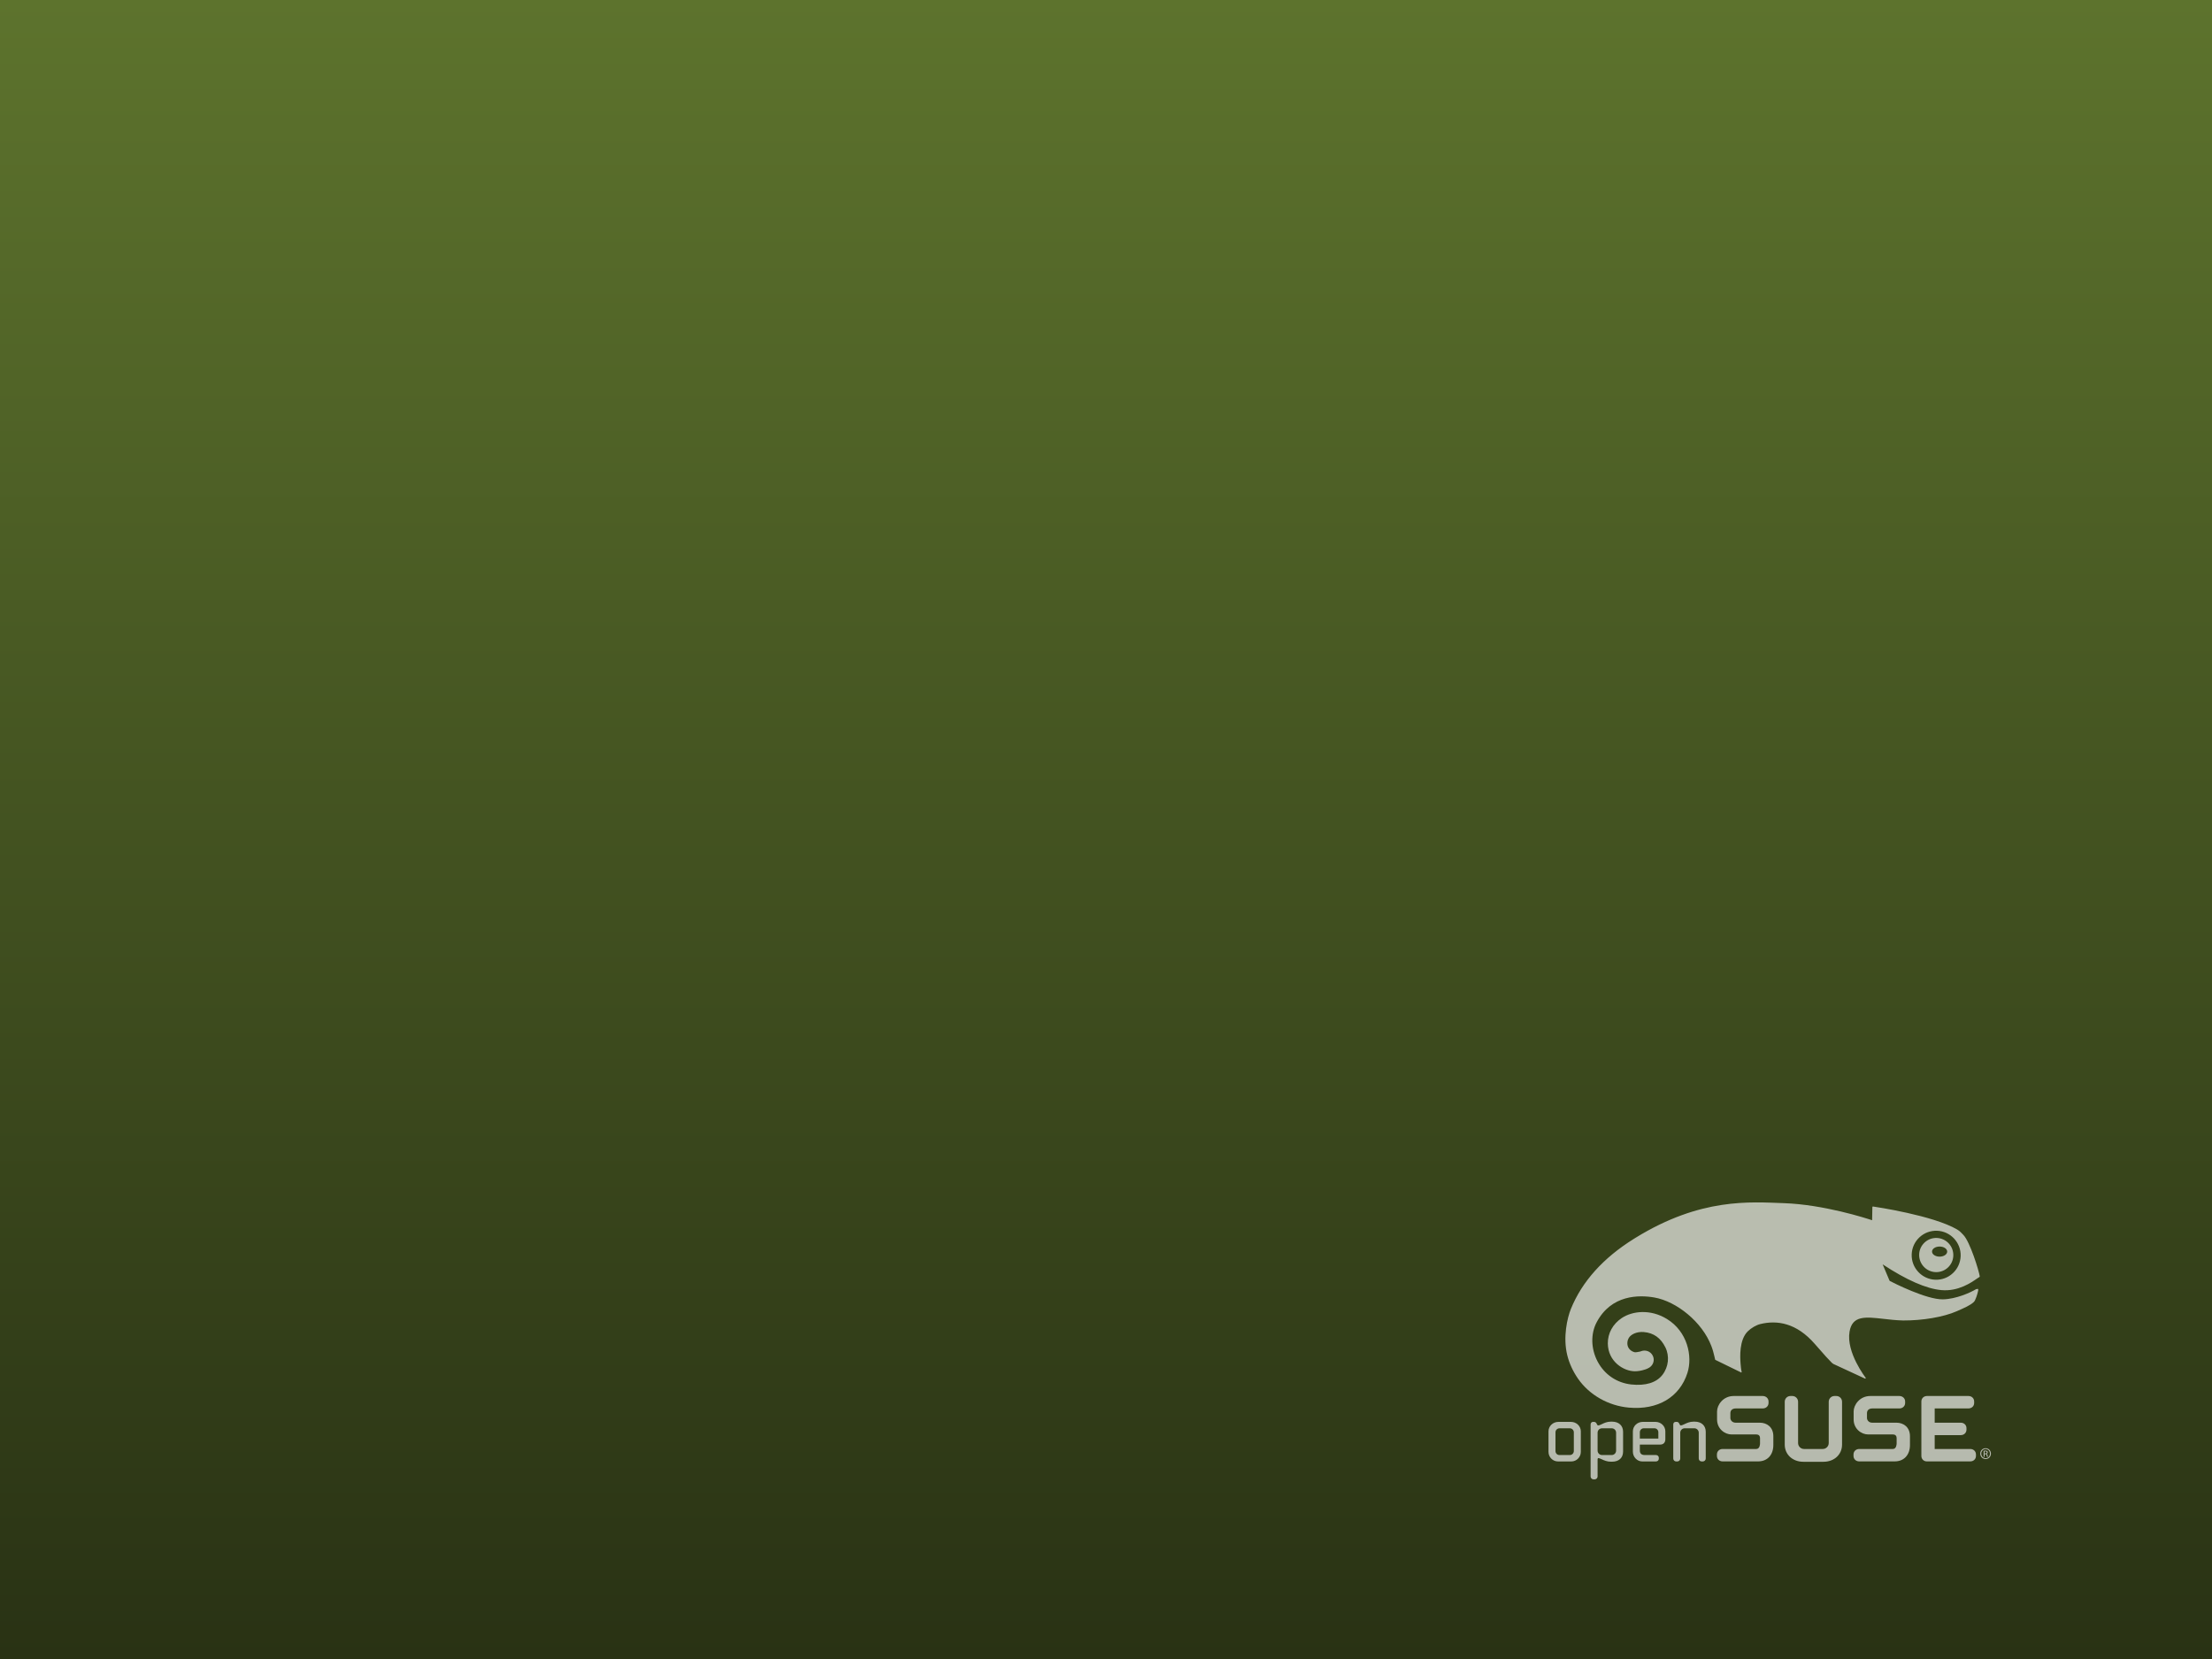 <?xml version="1.0" encoding="UTF-8" standalone="no"?>
<!-- Generator: Adobe Illustrator 15.0.2, SVG Export Plug-In . SVG Version: 6.00 Build 0)  -->

<svg
   xmlns:dc="http://purl.org/dc/elements/1.1/"
   xmlns:cc="http://creativecommons.org/ns#"
   xmlns:rdf="http://www.w3.org/1999/02/22-rdf-syntax-ns#"
   xmlns:svg="http://www.w3.org/2000/svg"
   xmlns="http://www.w3.org/2000/svg"
   xmlns:xlink="http://www.w3.org/1999/xlink"
   xmlns:sodipodi="http://sodipodi.sourceforge.net/DTD/sodipodi-0.dtd"
   xmlns:inkscape="http://www.inkscape.org/namespaces/inkscape"
   version="1.1"
   x="0px"
   y="0px"
   width="1600"
   height="1200"
   viewBox="0 0 1600 1200"
   enable-background="new 0 0 1920 1200"
   xml:space="preserve"
   id="svg2879"
   inkscape:version="0.48.2 r9819"
   sodipodi:docname="night43-norib.svg"
   inkscape:export-filename="/home/ilmehtar/Documents/SUSE Template/12.1 Presentation Art/night43-norib.png"
   inkscape:export-xdpi="90"
   inkscape:export-ydpi="90"><rect x="0" y="0" width="1600" height="1200" fill="#808080" stroke="none"/><defs
   id="defs2918"><inkscape:perspective
   sodipodi:type="inkscape:persp3d"
   inkscape:vp_x="0 : 600 : 1"
   inkscape:vp_y="0 : 1000 : 0"
   inkscape:vp_z="1920 : 600 : 1"
   inkscape:persp3d-origin="960 : 400 : 1"
   id="perspective2922" /><linearGradient
   inkscape:collect="always"
   xlink:href="#Gradient_1_"
   id="linearGradient2999"
   gradientUnits="userSpaceOnUse"
   x1="960"
   y1="1200"
   x2="960"
   y2="0" />
	<linearGradient
   y2="0"
   x2="960"
   y1="1200"
   x1="960"
   gradientUnits="userSpaceOnUse"
   id="Gradient_1_">
		<stop
   id="stop2883"
   style="stop-color:#293214;stop-opacity:1;"
   offset="0" />
		<stop
   id="stop2885"
   style="stop-color:#5d732d;stop-opacity:1;"
   offset="1" />
	</linearGradient>
	
	
		
<linearGradient
   inkscape:collect="always"
   xlink:href="#Gradient_1_"
   id="linearGradient3006"
   gradientUnits="userSpaceOnUse"
   x1="960"
   y1="1200"
   x2="960"
   y2="0"
   gradientTransform="scale(0.833,1)" /></defs><sodipodi:namedview
   pagecolor="#ffffff"
   bordercolor="#666666"
   borderopacity="1"
   objecttolerance="10"
   gridtolerance="10"
   guidetolerance="10"
   inkscape:pageopacity="0"
   inkscape:pageshadow="2"
   inkscape:window-width="1920"
   inkscape:window-height="1023"
   id="namedview2916"
   showgrid="false"
   inkscape:zoom="0.5"
   inkscape:cx="1034.8722"
   inkscape:cy="463.26646"
   inkscape:window-x="0"
   inkscape:window-y="26"
   inkscape:window-maximized="1"
   inkscape:current-layer="svg2879" />
<rect
   style="fill:url(#linearGradient3006)"
   y="0"
   x="0"
   height="1200"
   width="1600"
   id="Gradient" />

<g
   transform="matrix(1.754,0,0,1.754,265.54,319.226)"
   style="opacity:0.65;fill:#ffffff;fill-opacity:1"
   id="g3">
	<path
   inkscape:connector-curvature="0"
   style="fill:#ffffff;fill-opacity:1;fill-rule:evenodd"
   id="path5"
   d="m 647.326,328.521 c -1.888,-0.068 -3.678,0.599 -5.046,1.882 -1.368,1.283 -2.175,3.021 -2.232,4.903 -0.131,3.889 2.914,7.161 6.794,7.304 1.887,0.057 3.686,-0.61 5.062,-1.893 1.374,-1.289 2.164,-3.028 2.224,-4.903 0.131,-3.888 -2.913,-7.155 -6.802,-7.293 z m 1.152,7.704 c -1.728,0 -3.124,-0.935 -3.124,-2.081 0,-1.157 1.396,-2.087 3.124,-2.087 1.728,0 3.128,0.93 3.128,2.087 -10e-4,1.146 -1.401,2.081 -3.128,2.081 z m 15.482,9.008 c 0.459,-0.303 0.796,-0.554 0.938,-0.61 l 0.153,-0.239 c -0.388,-2.44 -4.025,-14.271 -6.776,-17.116 -0.758,-0.775 -1.365,-1.539 -2.594,-2.258 -9.952,-5.799 -33.562,-9.299 -34.668,-9.459 l -0.188,0.052 -0.071,0.171 c 0,0 -0.091,4.892 -0.105,5.439 -2.411,-0.81 -19.94,-6.472 -36.372,-7.042 -13.935,-0.49 -34.229,-2.292 -61.12,14.243 l -0.795,0.495 c -12.652,7.892 -21.387,17.624 -25.953,28.93 -1.432,3.558 -3.358,11.586 -1.449,19.14 0.822,3.302 2.355,6.62 4.422,9.59 4.672,6.711 12.512,11.164 20.953,11.916 11.919,1.066 20.944,-4.287 24.154,-14.311 2.207,-6.916 0,-17.064 -8.461,-22.241 -6.882,-4.214 -14.282,-3.256 -18.575,-0.416 -3.724,2.469 -5.833,6.306 -5.796,10.52 0.086,7.475 6.525,11.448 11.155,11.46 1.345,0 2.696,-0.234 4.219,-0.73 0.542,-0.165 1.052,-0.37 1.614,-0.718 l 0.176,-0.103 0.111,-0.074 -0.037,0.022 c 1.055,-0.719 1.69,-1.888 1.69,-3.142 0,-0.342 -0.048,-0.689 -0.146,-1.038 -0.547,-1.893 -2.417,-3.038 -4.355,-2.685 l -0.262,0.062 -0.354,0.108 -0.514,0.177 c -1.066,0.262 -1.864,0.285 -2.035,0.291 -0.542,-0.035 -3.207,-0.833 -3.207,-3.752 v -0.04 c 0,-1.072 0.43,-1.824 0.667,-2.235 0.829,-1.3 3.099,-2.576 6.166,-2.309 4.025,0.348 6.927,2.412 8.849,6.306 1.784,3.62 1.317,8.073 -1.203,11.335 -2.503,3.232 -6.959,4.606 -12.885,3.968 -5.976,-0.661 -11.027,-4.1 -13.857,-9.453 -2.769,-5.233 -2.92,-11.437 -0.391,-16.203 6.049,-11.42 17.475,-11.301 23.74,-10.218 9.271,1.608 19.818,10.16 23.559,20.035 0.604,1.574 0.912,2.822 1.181,3.963 l 0.404,1.705 10.474,5.114 0.137,0.103 0.254,-0.023 0.046,-0.302 c -0.065,-0.234 -0.217,-0.45 -0.459,-3.381 -0.199,-2.601 -0.604,-9.722 2.981,-13.251 1.392,-1.379 3.513,-2.61 5.188,-3.004 6.865,-1.677 14.915,-0.52 22.526,8.29 3.94,4.55 5.861,6.625 6.825,7.554 l 0.336,0.303 0.396,0.296 c 0.316,0.172 13.088,6.056 13.088,6.056 l 0.263,-0.063 0.005,-0.273 c -0.085,-0.097 -8.096,-10.45 -6.67,-18.975 1.123,-6.79 6.527,-6.175 14.002,-5.331 2.44,0.285 5.218,0.604 8.094,0.668 8.03,0.051 16.68,-1.432 22.011,-3.764 3.449,-1.499 5.65,-2.497 7.029,-3.751 0.496,-0.411 0.753,-1.078 1.021,-1.796 l 0.188,-0.474 c 0.223,-0.582 0.551,-1.808 0.695,-2.48 0.058,-0.296 0.092,-0.609 -0.119,-0.775 l -0.738,0.137 c -2.341,1.409 -8.193,4.077 -13.664,4.191 -6.793,0.137 -20.468,-6.831 -21.894,-7.572 l -0.137,-0.159 c -0.336,-0.821 -2.389,-5.673 -2.828,-6.699 9.847,6.488 18.014,10.074 24.266,10.627 6.96,0.62 12.385,-3.178 14.702,-4.802 z m -26.996,-9.943 c 0.1,-2.697 1.229,-5.2 3.201,-7.036 1.973,-1.842 4.547,-2.794 7.246,-2.708 5.565,0.199 9.938,4.897 9.747,10.456 -0.105,2.697 -1.234,5.2 -3.201,7.03 -1.973,1.853 -4.541,2.805 -7.252,2.714 -5.559,-0.205 -9.927,-4.892 -9.741,-10.456 z"
   clip-rule="evenodd" />
	<path
   inkscape:connector-curvature="0"
   style="fill:#ffffff;fill-opacity:1"
   id="path7"
   d="m 563.58,393.695 c -4.438,0 -6.879,3.752 -6.879,6.346 v 3.33 c 0,3.82 3.121,6.187 6.015,6.187 h 10.16 c 1.28,0 1.548,0.838 1.548,1.545 v 2.149 c 0,0.228 -0.046,2.292 -1.548,2.292 h -13.857 c -1.377,0 -2.372,0.958 -2.372,2.269 v 0.594 c 0,1.306 0.995,2.258 2.372,2.258 h 14.61 c 3.819,0 6.283,-2.657 6.283,-6.773 v -3.593 c 0,-3.865 -2.777,-5.593 -5.534,-5.593 h -9.997 c -1.505,0 -2.187,-1.129 -2.187,-1.927 v -1.984 c 0,-1.249 0.835,-1.973 2.295,-1.973 h 11.066 c 1.357,0 2.378,-0.975 2.378,-2.264 v -0.593 c 0,-1.294 -1.038,-2.27 -2.424,-2.27 H 563.58 z" />
	<path
   inkscape:connector-curvature="0"
   style="fill:#ffffff;fill-opacity:1"
   id="path9"
   d="m 605.124,393.695 c -1.312,0 -2.369,1.066 -2.369,2.378 v 17.013 c 0,1.363 -1.112,2.458 -2.458,2.458 h -7.723 c -1.351,0 -2.457,-1.095 -2.457,-2.458 v -17.013 c 0,-1.312 -1.066,-2.378 -2.377,-2.378 h -0.747 c -1.331,0 -2.378,1.05 -2.378,2.378 v 17.657 c 0,4.111 3.235,7.093 7.691,7.093 h 8.259 c 4.45,0 7.683,-2.981 7.683,-7.093 v -17.657 c 0,-1.328 -1.043,-2.378 -2.372,-2.378 h -0.752 z" />
	<path
   inkscape:connector-curvature="0"
   style="fill:#ffffff;fill-opacity:1"
   id="path11"
   d="m 619.91,393.695 c -4.436,0 -6.884,3.752 -6.884,6.346 v 3.33 c 0,3.82 3.127,6.187 6.023,6.187 h 10.157 c 1.282,0 1.551,0.838 1.551,1.545 v 2.149 c 0,0.228 -0.046,2.292 -1.551,2.292 h -13.863 c -1.371,0 -2.372,0.958 -2.372,2.269 v 0.594 c 0,1.306 1.001,2.258 2.372,2.258 h 14.615 c 3.82,0 6.295,-2.657 6.295,-6.773 v -3.593 c 0,-3.865 -2.785,-5.593 -5.542,-5.593 h -9.997 c -1.509,0 -2.189,-1.129 -2.189,-1.927 v -1.984 c 0,-1.249 0.835,-1.973 2.295,-1.973 h 11.072 c 1.354,0 2.371,-0.975 2.371,-2.264 v -0.593 c 0,-1.294 -1.037,-2.27 -2.429,-2.27 H 619.91 z" />
	<path
   inkscape:connector-curvature="0"
   style="fill:#ffffff;fill-opacity:1"
   id="path13"
   d="m 643.267,393.695 c -1.317,0 -2.312,0.976 -2.312,2.27 v 22.441 c 0,1.288 0.972,2.258 2.26,2.258 h 17.883 c 1.377,0 2.372,-0.952 2.372,-2.258 v -0.594 c 0,-1.311 -0.995,-2.269 -2.372,-2.269 0,0 -13.988,0 -14.646,0 0,-0.582 0,-5.138 0,-5.713 0.652,0 10.732,0 10.732,0 1.374,0 2.372,-0.964 2.372,-2.27 v -0.593 c 0,-1.312 -0.998,-2.264 -2.372,-2.264 0,0 -10.08,0 -10.732,0 0,-0.587 0,-5.297 0,-5.884 0.652,0 13.902,0 13.902,0 1.372,0 2.372,-0.946 2.372,-2.264 v -0.593 c 0,-1.312 -1,-2.27 -2.372,-2.27 h -17.087 z" />
	<g
   style="fill:#ffffff;fill-opacity:1"
   id="g15">
		<path
   inkscape:connector-curvature="0"
   style="fill:#ffffff;fill-opacity:1"
   id="path17"
   d="m 491.254,404.369 c -2.241,0 -4.065,1.744 -4.065,3.894 v 8.461 c 0,2.184 1.765,3.963 3.929,3.963 h 5.473 c 2.164,0 3.929,-1.779 3.929,-3.963 v -8.461 c 0,-2.149 -1.825,-3.894 -4.065,-3.894 h -5.201 z m -1.184,12.019 v -7.726 c 0,-0.906 0.744,-1.647 1.654,-1.647 h 4.264 c 0.89,0 1.648,0.758 1.648,1.647 v 7.726 c 0,0.912 -0.738,1.653 -1.648,1.653 h -4.296 c -0.912,0 -1.622,-0.725 -1.622,-1.653 z" />
		<path
   inkscape:connector-curvature="0"
   style="fill:#ffffff;fill-opacity:1"
   id="path19"
   d="m 512.91,404.271 c -1.578,0 -2.768,0.564 -3.723,1.026 -0.582,0.279 -1.086,0.52 -1.477,0.52 -0.177,0 -0.328,-0.08 -0.408,-0.211 l -0.364,-0.696 c -0.091,-0.183 -0.456,-0.541 -0.907,-0.541 h -0.541 c -0.52,0 -0.936,0.467 -0.936,1.037 v 21.461 c 0,0.673 0.531,1.203 1.203,1.203 h 0.468 c 0.667,0 1.209,-0.536 1.209,-1.203 v -7.121 c 0,-0.211 0.137,-0.439 0.276,-0.439 0.391,0 0.895,0.229 1.477,0.496 0.955,0.439 2.145,0.98 3.723,0.98 h 0.505 c 2.794,0 4.532,-1.597 4.532,-4.162 v -8.192 c 0,-2.526 -1.775,-4.157 -4.532,-4.157 h -0.505 z m -5.475,11.952 v -7.39 c 0,-1.021 0.798,-1.818 1.818,-1.818 h 3.997 c 1.021,0 1.818,0.798 1.818,1.818 v 7.39 c 0,1.003 -0.818,1.818 -1.818,1.818 h -3.997 c -1.001,0 -1.818,-0.815 -1.818,-1.818 z" />
		<path
   inkscape:connector-curvature="0"
   style="fill:#ffffff;fill-opacity:1"
   id="path21"
   d="m 526.044,404.369 c -2.241,0 -4.06,1.744 -4.06,3.894 v 8.398 c 0,2.178 1.768,4.025 3.854,4.025 h 5.647 c 0.698,0 1.203,-0.484 1.203,-1.141 v -0.37 c 0,-0.661 -0.505,-1.135 -1.203,-1.135 h -4.639 c -1.3,0 -1.986,-0.639 -1.986,-1.854 0,0 0,-2.115 0,-2.457 0.379,0 8.369,0 8.369,0 1.346,0 2.142,-0.821 2.142,-2.212 v -3.256 c 0,-2.149 -1.822,-3.894 -4.054,-3.894 h -5.273 z m -1.183,4.265 c 0,-0.907 0.713,-1.619 1.621,-1.619 h 4.396 c 0.906,0 1.613,0.712 1.613,1.619 0,0 0,2.28 0,2.622 -0.364,0 -7.258,0 -7.631,0 10e-4,-0.342 10e-4,-2.622 10e-4,-2.622 z" />
		<path
   inkscape:connector-curvature="0"
   style="fill:#ffffff;fill-opacity:1"
   id="path23"
   d="m 546.997,404.271 c -1.573,0 -2.76,0.564 -3.718,1.021 -0.596,0.28 -1.105,0.525 -1.521,0.525 -0.183,0 -0.257,-0.023 -0.399,-0.269 l -0.331,-0.604 c -0.19,-0.382 -0.513,-0.575 -0.949,-0.575 h -0.465 c -0.562,0 -0.972,0.438 -0.972,1.037 v 14.077 c 0,0.667 0.527,1.203 1.206,1.203 h 0.465 c 0.667,0 1.211,-0.542 1.211,-1.203 v -10.65 c 0,-0.998 0.815,-1.818 1.813,-1.818 h 3.999 c 1.001,0 1.816,0.82 1.816,1.818 v 10.65 c 0,0.667 0.53,1.203 1.203,1.203 h 0.47 c 0.667,0 1.209,-0.542 1.209,-1.203 v -11.055 c 0,-2.526 -1.776,-4.157 -4.535,-4.157 h -0.502 z" />
	</g>
	<g
   style="fill:#ffffff;fill-opacity:1"
   id="g25">
		<path
   inkscape:connector-curvature="0"
   style="fill:#ffffff;fill-opacity:1"
   id="path27"
   d="m 667.456,415.229 c 1.218,0 2.188,0.99 2.188,2.229 0,1.257 -0.971,2.237 -2.198,2.237 -1.218,0 -2.208,-0.98 -2.208,-2.237 0,-1.238 0.99,-2.229 2.208,-2.229 h 0.01 z m -0.01,0.346 c -0.98,0 -1.782,0.842 -1.782,1.882 0,1.06 0.802,1.891 1.792,1.891 0.99,0.011 1.782,-0.831 1.782,-1.881 0,-1.05 -0.792,-1.892 -1.782,-1.892 h -0.01 z m -0.416,3.179 h -0.396 v -2.485 c 0.208,-0.03 0.406,-0.06 0.703,-0.06 0.377,0 0.624,0.079 0.772,0.188 0.149,0.108 0.229,0.276 0.229,0.515 0,0.326 -0.218,0.524 -0.485,0.604 v 0.021 c 0.218,0.039 0.366,0.237 0.416,0.604 0.06,0.387 0.118,0.535 0.158,0.614 h -0.416 c -0.06,-0.079 -0.119,-0.307 -0.168,-0.634 -0.06,-0.316 -0.218,-0.436 -0.535,-0.436 h -0.277 v 1.069 z m 0,-1.377 h 0.287 c 0.327,0 0.604,-0.118 0.604,-0.426 0,-0.218 -0.158,-0.436 -0.604,-0.436 -0.129,0 -0.218,0.01 -0.287,0.021 v 0.841 z" />
	</g>
</g></svg>
